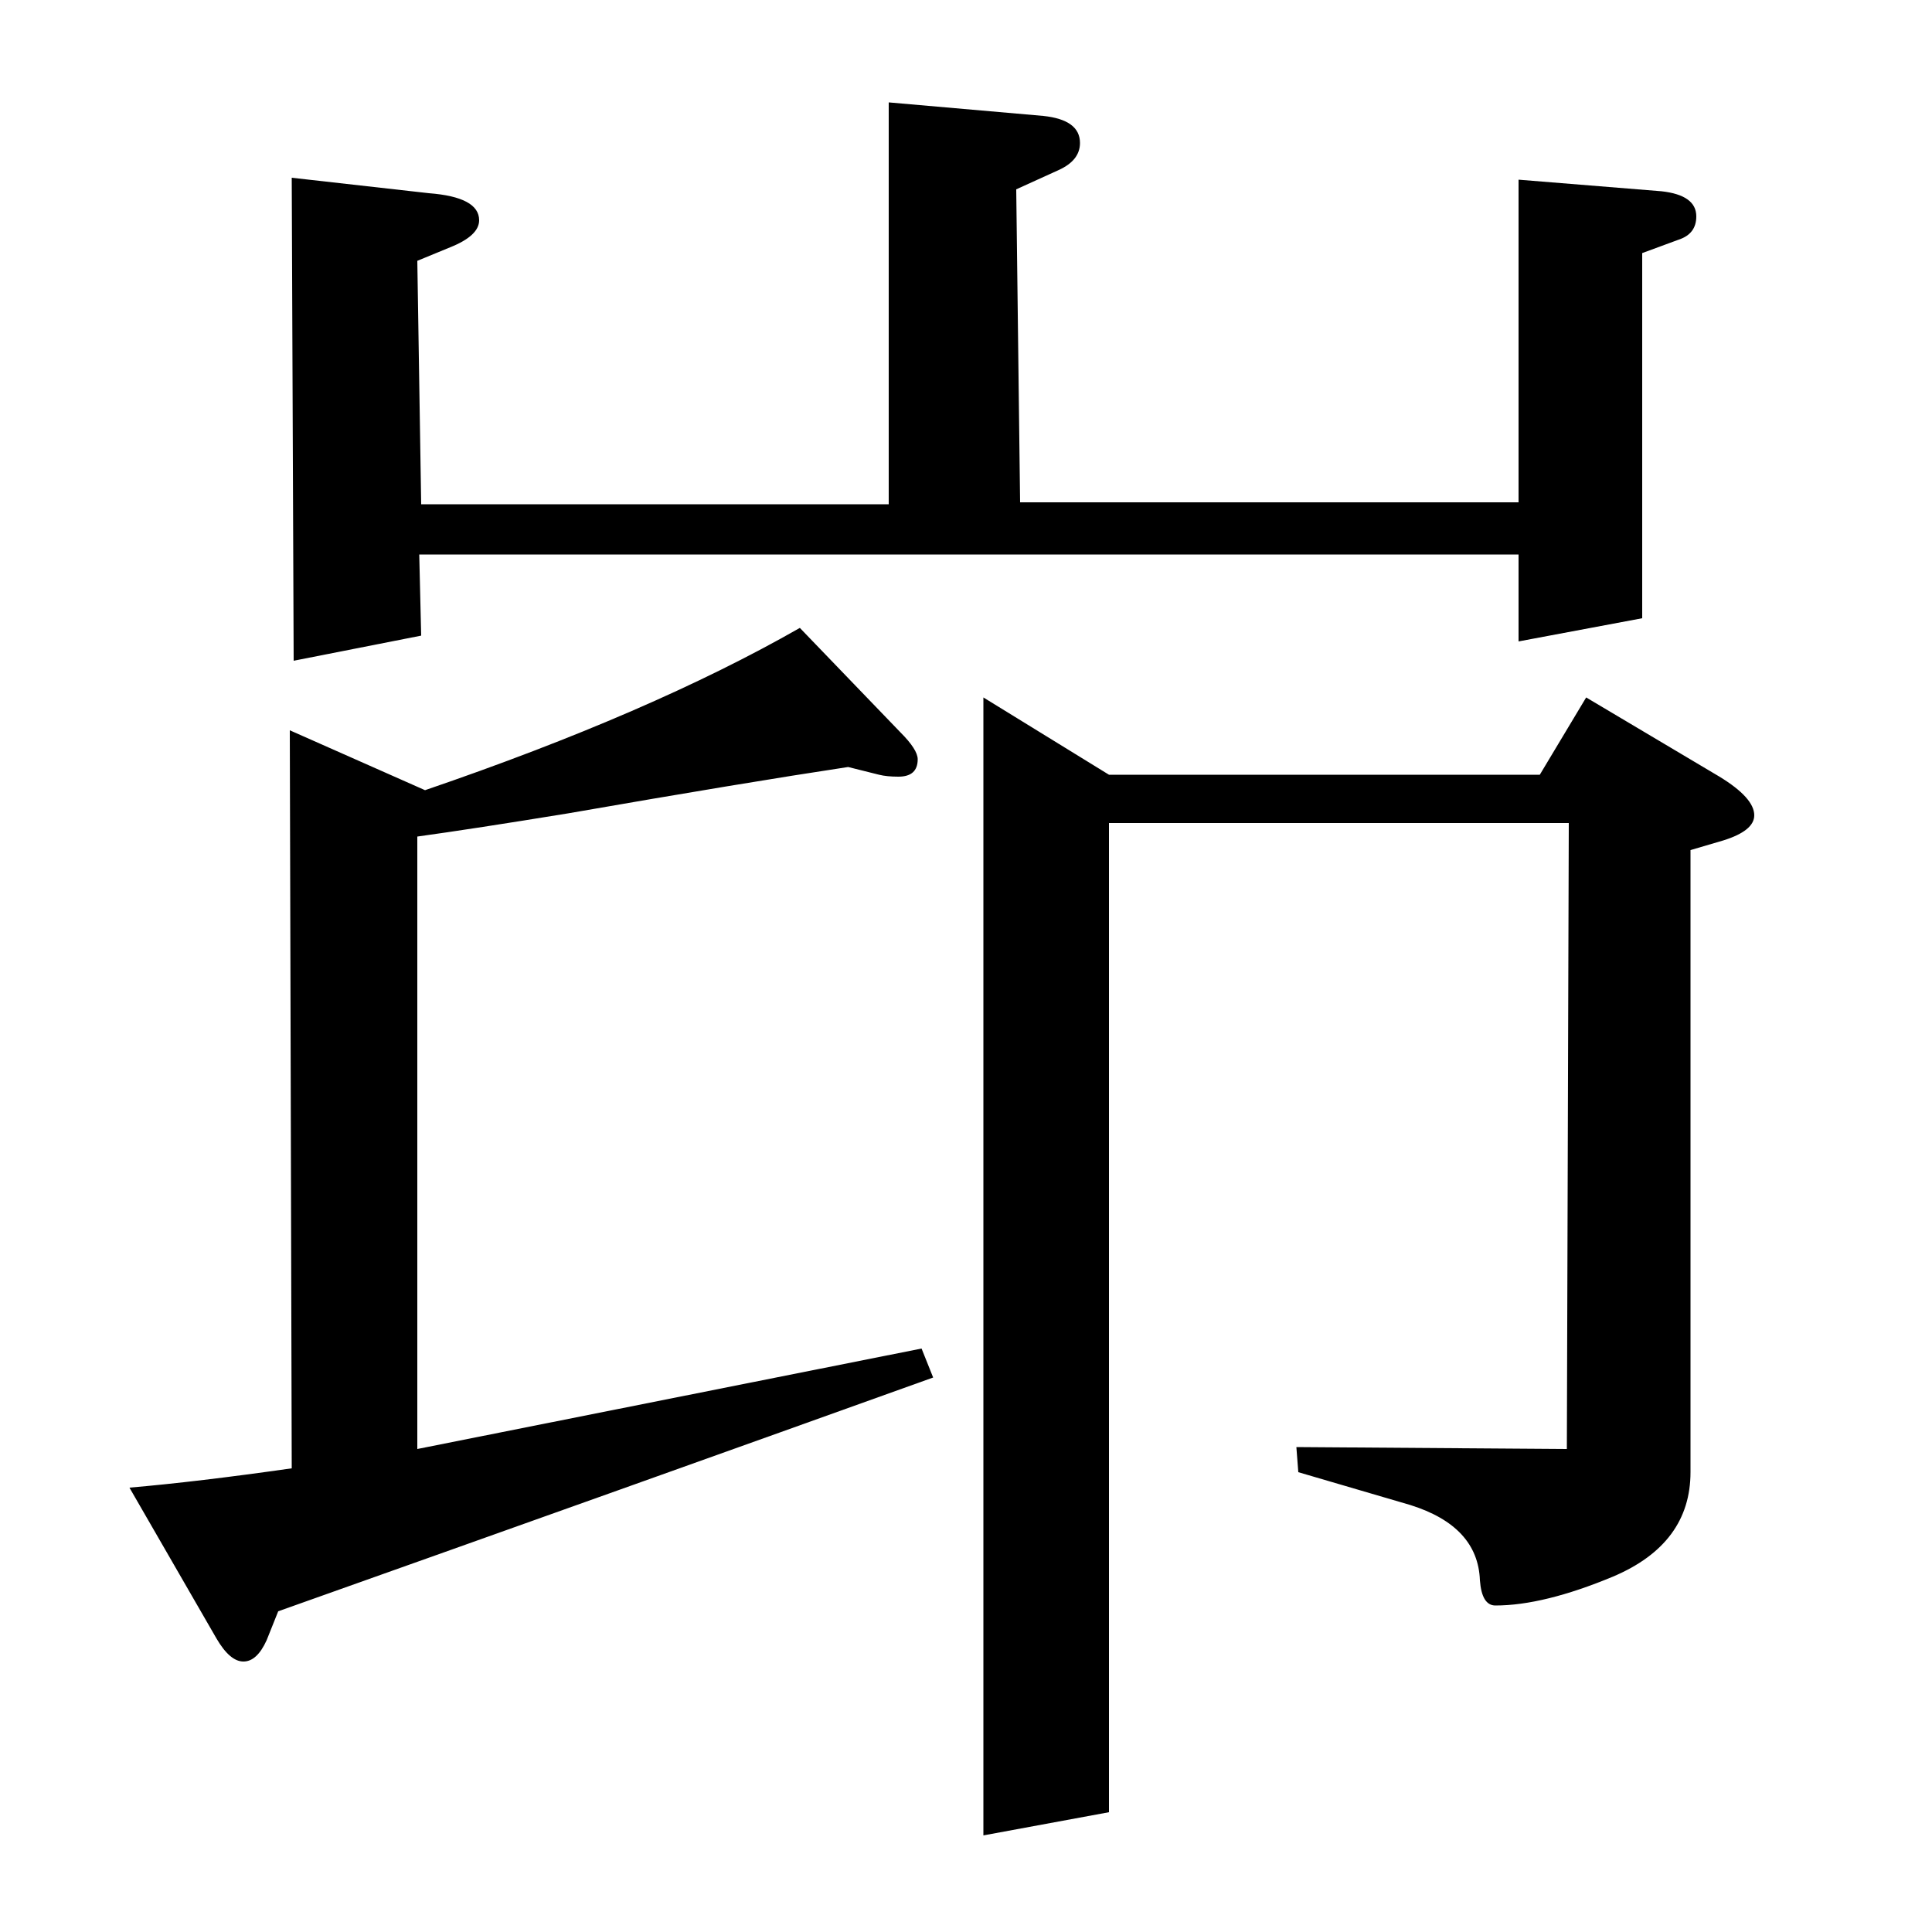 <?xml version="1.0" standalone="no"?>
<!DOCTYPE svg PUBLIC "-//W3C//DTD SVG 1.1//EN" "http://www.w3.org/Graphics/SVG/1.1/DTD/svg11.dtd" >
<svg xmlns="http://www.w3.org/2000/svg" xmlns:xlink="http://www.w3.org/1999/xlink" version="1.1" viewBox="0 -120 1000 1000">
  <g transform="matrix(1 0 0 -1 0 880)">
   <path fill="currentColor"
d="M483 287q-156 -56 -339 -121l-6 -15q-5 -11 -12 -11t-14 12l-45 78q35 3 84 10l-1 382l70 -31q117 40 194 84l52 -54q9 -9 9 -14q0 -9 -10 -9q-6 0 -10 1l-16 4q-53 -8 -145 -24q-49 -8 -78 -12v-317l261 52zM152 658l-1 250l71 -8q26 -2 26 -14q0 -8 -15 -14l-17 -7
l2 -126h242v208l80 -7q19 -2 19 -14q0 -9 -11 -14l-22 -10l2 -162h258v167l74 -6q18 -2 18 -13q0 -9 -9 -12l-19 -7v-189l-64 -12v45h-569l1 -42zM509 50v589l65 -40h223l24 40l69 -41q18 -11 18 -20q0 -8 -16 -13l-17 -5v-322q0 -37 -40 -54q-36 -15 -61 -15q-7 0 -8 13
q-1 28 -36 39l-58 17l-1 13l140 -1l1 324h-238v-512z" />
  </g>

</svg>

